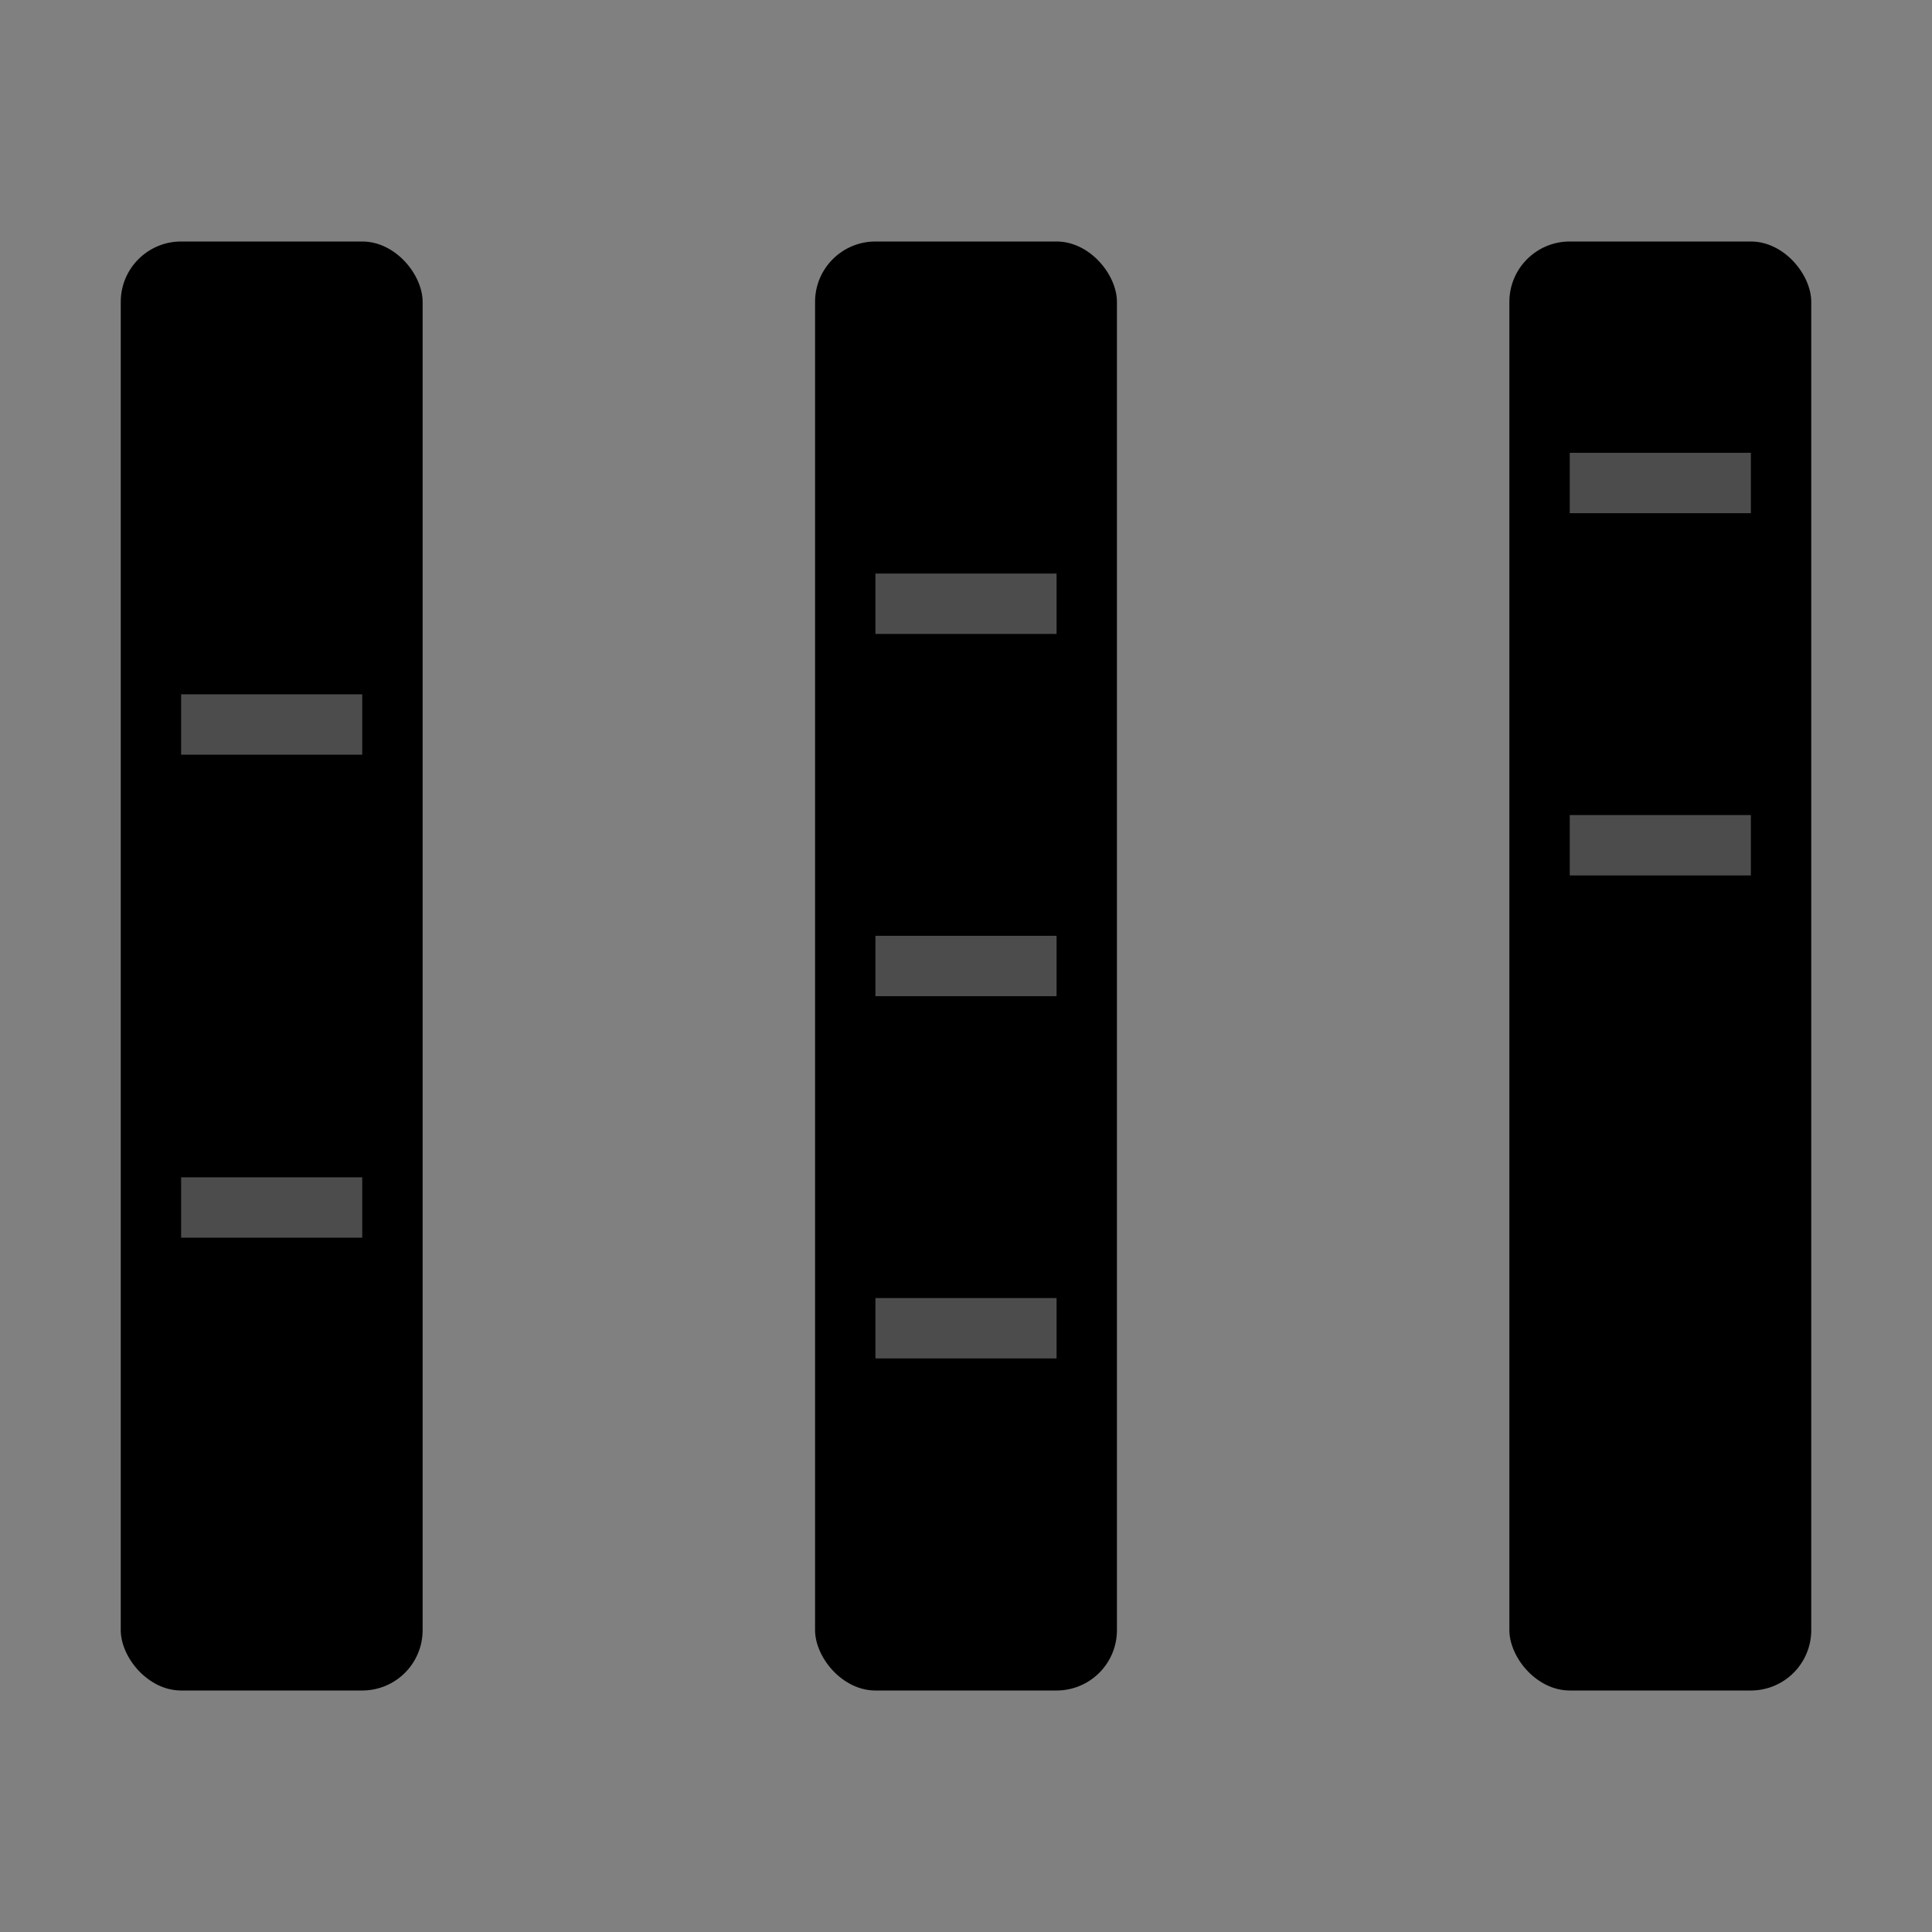 <svg width="16" height="16" viewBox="0 0 16 16" fill="none" xmlns="http://www.w3.org/2000/svg">
  <rect x="0" y="0" width="16" height="16" fill="#808080" stroke="none"/>
  <!-- Column view icon with 3 vertical bars representing columns -->
  <rect x="1" y="2" width="2.5" height="12" fill="currentColor" rx="0.5"/>
  <rect x="6.75" y="2" width="2.5" height="12" fill="currentColor" rx="0.5"/>
  <rect x="12.5" y="2" width="2.5" height="12" fill="currentColor" rx="0.5"/>
  
  <!-- Small dividers to represent items within columns -->
  <line x1="1.5" y1="6" x2="3" y2="6" stroke="rgba(255,255,255,0.3)" stroke-width="0.5"/>
  <line x1="1.5" y1="10" x2="3" y2="10" stroke="rgba(255,255,255,0.3)" stroke-width="0.5"/>
  
  <line x1="7.25" y1="5" x2="8.75" y2="5" stroke="rgba(255,255,255,0.3)" stroke-width="0.5"/>
  <line x1="7.25" y1="8" x2="8.75" y2="8" stroke="rgba(255,255,255,0.3)" stroke-width="0.5"/>
  <line x1="7.25" y1="11" x2="8.75" y2="11" stroke="rgba(255,255,255,0.3)" stroke-width="0.5"/>
  
  <line x1="13" y1="4" x2="14.5" y2="4" stroke="rgba(255,255,255,0.3)" stroke-width="0.5"/>
  <line x1="13" y1="7" x2="14.5" y2="7" stroke="rgba(255,255,255,0.3)" stroke-width="0.5"/>
</svg>

